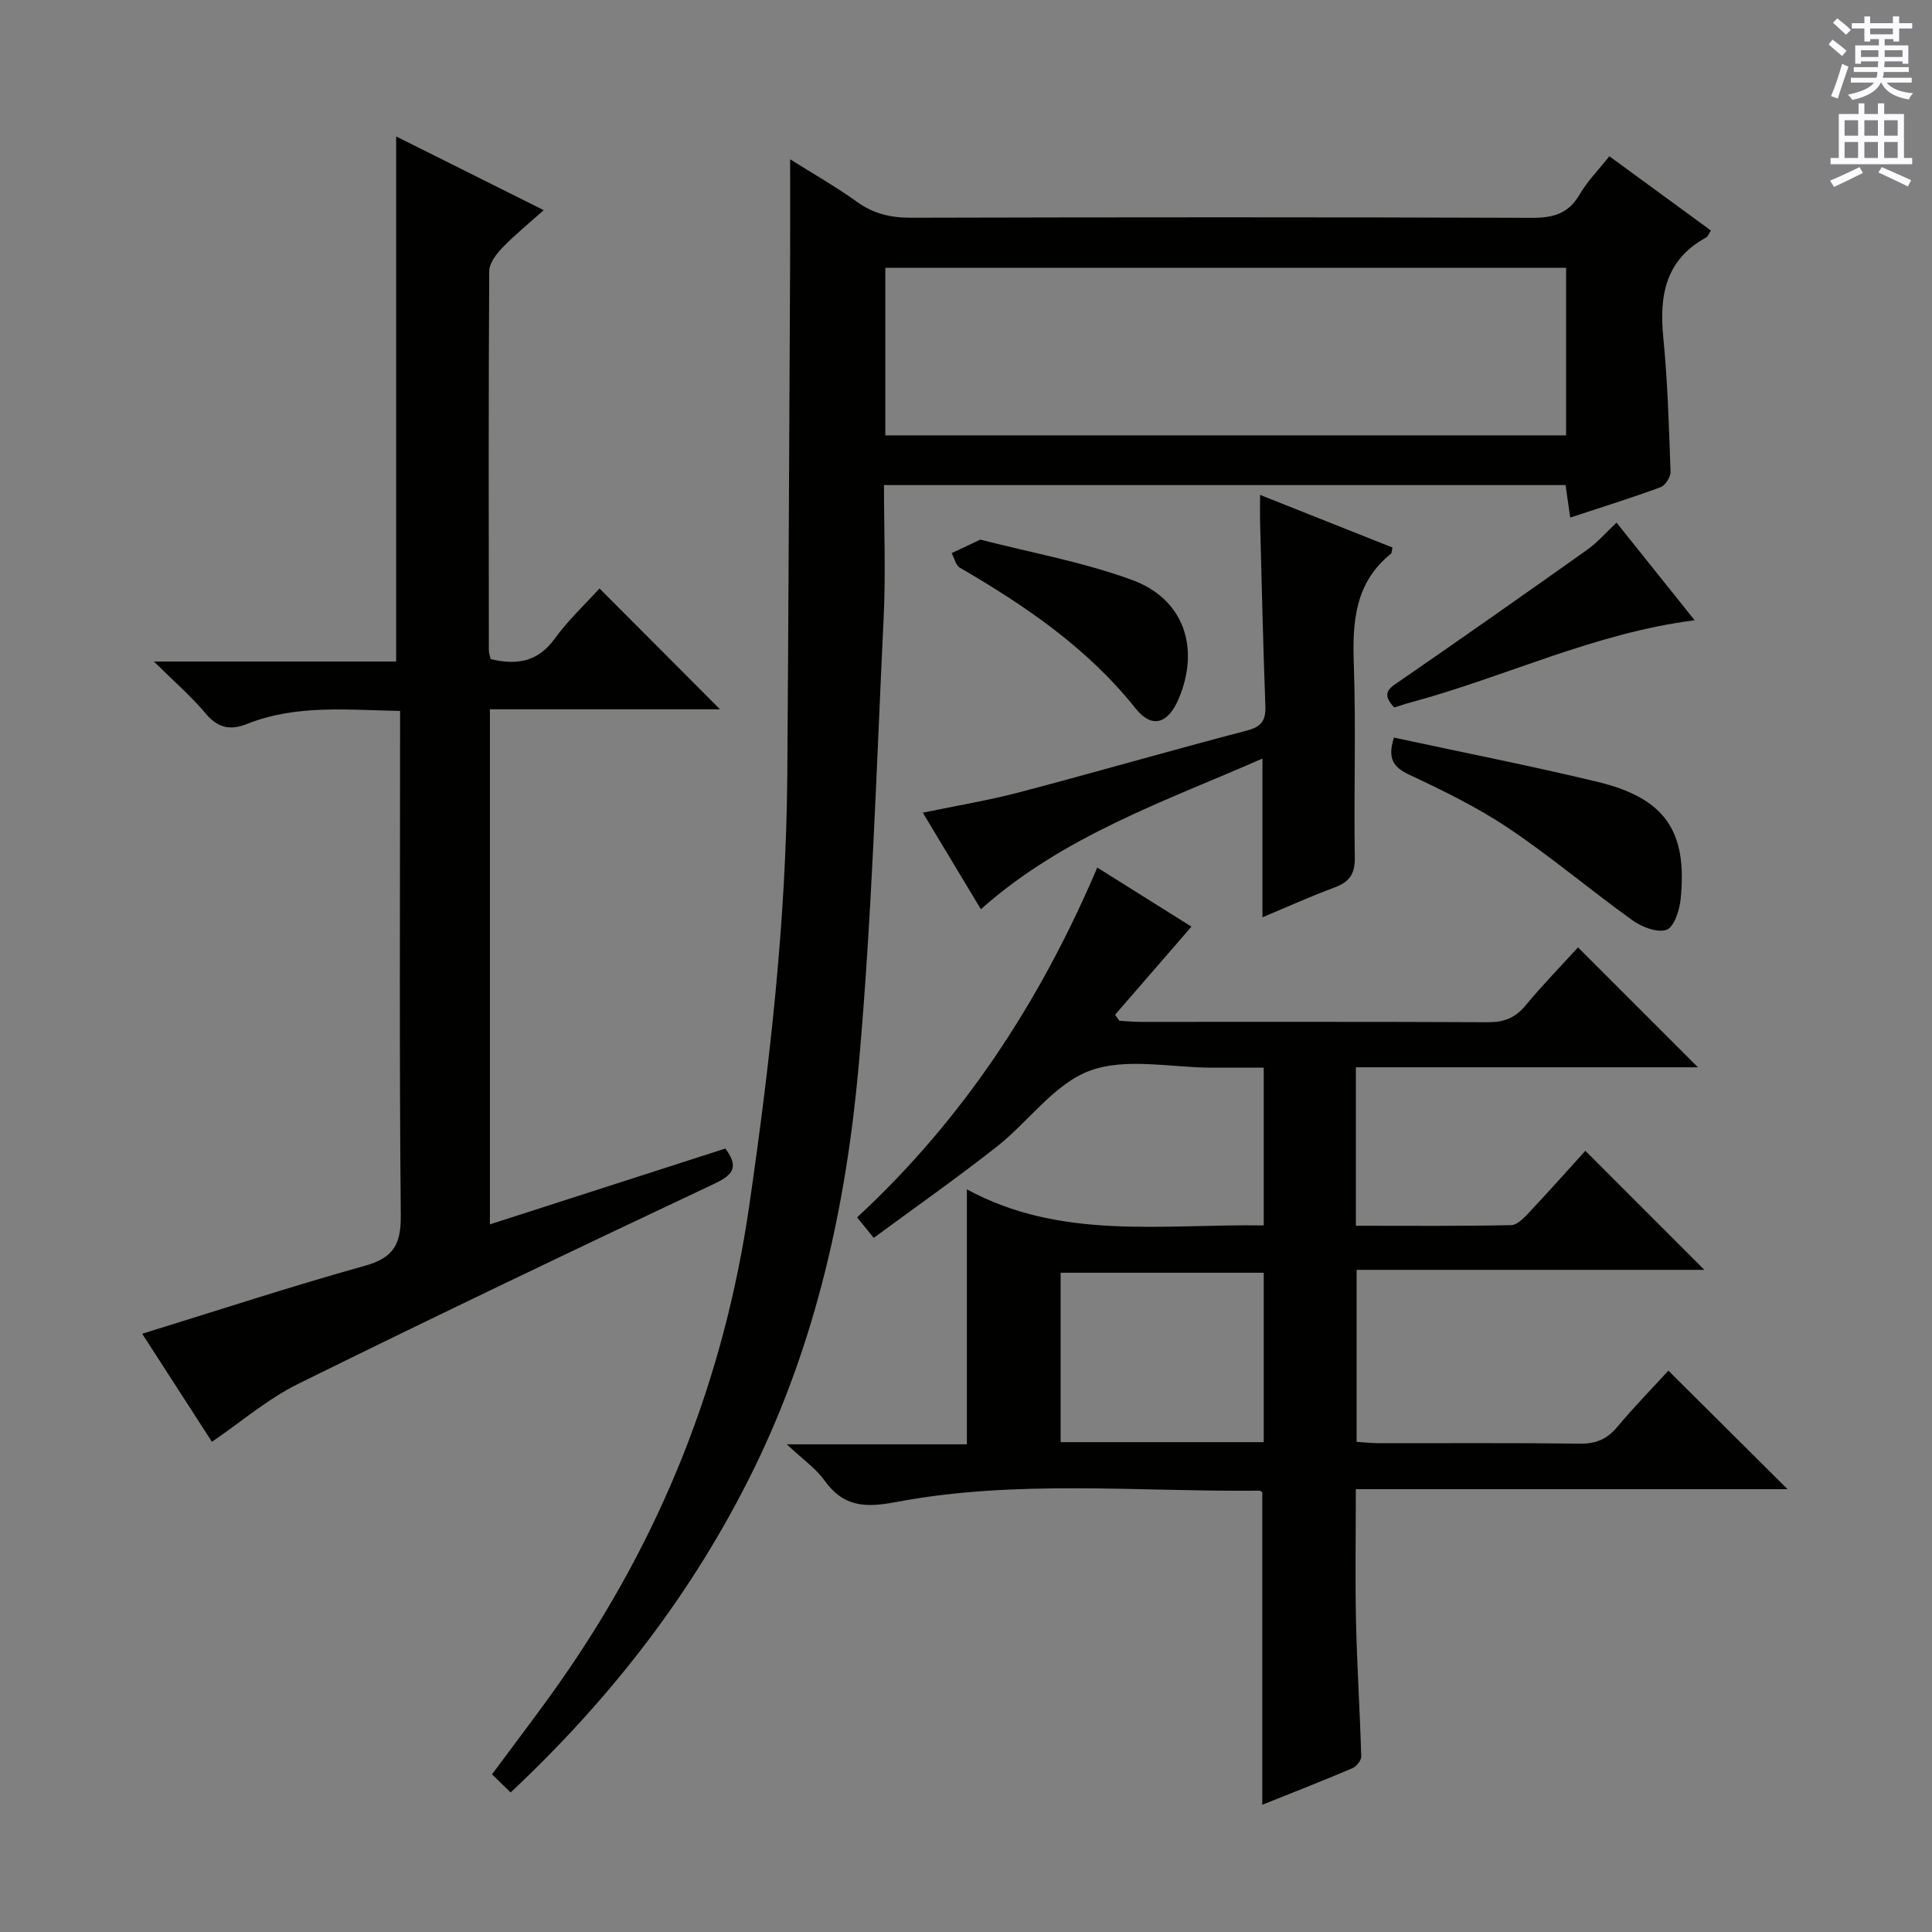 <svg enable-background="new 0 0 400 400" viewBox="0 0 400 400" xmlns="http://www.w3.org/2000/svg"><rect x="0" y="0" width="400" height="400" fill="#808080" stroke="none"/><g fill="#010100"><path d="m105.72 371.11c-1.47-1.43-2.54-2.47-3.85-3.75 4.87-6.61 9.72-12.89 14.26-19.38 20.74-29.64 33.75-62.27 38.97-98.18 4.3-29.65 7.68-59.34 7.9-89.32.26-34.97.4-69.95.58-104.92.04-7.31.01-14.62.01-22.58 4.61 2.9 9.42 5.64 13.9 8.85 3.43 2.46 6.97 3.26 11.14 3.25 42.83-.11 85.66-.13 128.49.02 4.38.02 7.59-.82 9.91-4.82 1.56-2.69 3.83-4.98 6.17-7.93 7.1 5.19 14 10.23 21.02 15.37-.46.71-.61 1.25-.96 1.44-8.38 4.56-9.76 11.92-8.9 20.64.91 9.25 1.18 18.57 1.51 27.86.04 1.08-1.1 2.86-2.09 3.22-6.07 2.23-12.25 4.16-18.68 6.28-.34-2.39-.64-4.46-.97-6.73-46.98 0-93.73 0-141.11 0 0 9.31.37 18.43-.07 27.51-1.49 30.89-2.41 61.83-5.16 92.61-2.58 28.86-8.77 57.11-21.66 83.47-12.44 25.4-29.4 47.38-50.41 67.09zm218.52-315.66c-47.24 0-94.12 0-140.94 0v34.69h140.94c0-11.86 0-23.29 0-34.69z"/><path d="m227.18 179.62c7.54 4.73 14.69 9.22 19.5 12.23-5.11 5.89-10.46 12.07-15.81 18.24.29.42.59.84.88 1.25 1.44.08 2.89.23 4.33.23 24 .01 47.99-.05 71.99.07 3.28.02 5.62-.87 7.74-3.42 3.59-4.33 7.53-8.37 10.9-12.08 8.39 8.39 16.47 16.47 24.83 24.83-23.49 0-47.01 0-70.82 0v32.81c10.93 0 21.55.1 32.16-.13 1.31-.03 2.77-1.62 3.85-2.78 3.98-4.23 7.83-8.57 11.5-12.61 8.21 8.21 16.29 16.3 24.64 24.65-23.83 0-47.69 0-72 0v35.61c1.57.1 3.16.28 4.75.28 13.83.02 27.66-.09 41.49.09 3.31.04 5.6-.92 7.71-3.44 3.51-4.19 7.34-8.11 10.6-11.67 8.27 8.22 16.32 16.23 24.68 24.54-29.65 0-59.34 0-89.39 0 0 9.57-.16 18.5.04 27.42.21 9.31.81 18.6 1.08 27.91.02.82-.99 2.08-1.83 2.44-6.08 2.59-12.24 4.99-18.66 7.57 0-21.85 0-43.19 0-64.68-.05-.03-.33-.35-.61-.35-25.1.25-50.33-2.36-75.21 2.35-6.41 1.22-10.89 1.02-14.81-4.46-1.79-2.5-4.47-4.35-7.82-7.49h37.29c0-17.59 0-34.61 0-52.79 19.5 10.62 40.51 7.14 61.46 7.47 0-10.93 0-21.38 0-32.66-3.54 0-7.12 0-10.7 0-8.5 0-17.78-2.13-25.27.62-7.36 2.69-12.73 10.58-19.31 15.75-8.23 6.46-16.8 12.49-25.46 18.87-1.38-1.7-2.27-2.79-3.45-4.24 21.94-20.31 37.86-44.57 49.73-72.43zm34.46 118.96c0-12.02 0-23.45 0-35.07-14.19 0-28.07 0-42.05 0v35.07z"/><path d="m101.43 253.49c16.49-5.31 32.55-10.48 48.75-15.7 2.67 3.65 1.89 5.32-2.22 7.26-28.85 13.6-57.62 27.35-86.22 41.46-6.31 3.11-11.8 7.87-17.86 12-4.62-7.16-9.56-14.81-14.44-22.37 15.57-4.81 30.77-9.79 46.16-14.09 5.9-1.65 7.43-4.47 7.38-10.41-.32-32.65-.15-65.31-.15-97.97 0-1.98 0-3.95 0-6.48-10.88-.19-21.46-1.37-31.65 2.68-3.52 1.4-6.09.87-8.63-2.18-2.94-3.52-6.47-6.55-10.69-10.73h50.16c0-36.6 0-72.63 0-108.71 9.66 4.82 19.75 9.86 30.55 15.26-3.07 2.75-5.98 5.1-8.55 7.77-1.27 1.31-2.72 3.21-2.73 4.85-.16 26.16-.11 52.32-.08 78.48 0 .63.25 1.25.37 1.85 5.41 1.29 9.77.6 13.25-4.21 2.8-3.86 6.36-7.18 9.29-10.42 8.42 8.45 16.62 16.67 24.95 25.02-15.47 0-31.44 0-47.64 0z"/><path d="m261.38 189.92c0-10.96 0-21.57 0-32.87-20.15 8.85-41.14 15.93-58.3 31.2-3.85-6.4-7.77-12.91-12.02-19.99 7-1.46 13.61-2.55 20.05-4.24 15.72-4.14 31.33-8.66 47.05-12.77 3.08-.81 3.93-2.12 3.82-5.11-.47-12.63-.75-25.27-1.09-37.9-.04-1.65-.01-3.3-.01-5.78 9.49 3.77 18.47 7.34 27.42 10.9-.16.68-.13 1.13-.33 1.29-7.45 6-7.99 14.07-7.68 22.87.47 13.31-.01 26.65.21 39.97.06 3.42-1.09 5.1-4.19 6.25-5.1 1.88-10.05 4.14-14.93 6.18z"/><path d="m288.6 152.71c14.16 3.05 28.16 5.81 42.02 9.13 14.09 3.38 18.8 10.19 17.33 24.38-.24 2.28-1.37 5.76-2.92 6.29-1.94.66-5.12-.59-7.07-1.99-8.63-6.19-16.76-13.09-25.57-19.01-6.46-4.34-13.56-7.8-20.63-11.12-3.42-1.6-4.49-3.47-3.16-7.68z"/><path d="m202.97 111.72c10.46 2.7 21.29 4.64 31.46 8.37 10.71 3.93 14.05 14.1 9.6 24.59-2.2 5.18-5.53 6.26-8.94 1.97-9.96-12.5-22.78-21.21-36.35-29.11-.86-.5-1.16-1.99-1.71-3.02 1.73-.81 3.46-1.63 5.94-2.8z"/><path d="m288.66 146.48c-2.92-3.1-.84-4.1 1.27-5.56 12.96-8.94 25.84-17.98 38.68-27.1 2.14-1.52 3.91-3.58 6.08-5.61 5.42 6.77 10.77 13.45 16.17 20.21-20.76 2.63-39.21 11.74-58.78 17-1.12.29-2.21.68-3.42 1.06z"/></g><path d="m378.6 9.2.8-1c.9.7 1.9 1.4 2.9 2.3l-.9 1.1c-1.1-.9-2-1.7-2.8-2.4zm.5 10.7c.9-2.1 1.6-4.3 2.3-6.7.4.2.8.4 1.3.6-.7 2.1-1.5 4.3-2.2 6.6zm.4-15.2.9-.9c1 .8 2 1.6 2.8 2.4l-1 1c-1-.9-1.9-1.8-2.7-2.5zm12.5-1.3h1.2v1.4h2.7v1.1h-2.7v2.7h-1.2v-.5h-1.8v1.3h4.9v3.8h-1.2v-.5h-3.7c0 .4-.1.9-.1 1.2h5.1v1h-5.2c0 .5-.1.9-.2 1.2h6v1h-5.2c1.1 1.3 2.9 2 5.5 2.2-.4.4-.7.8-.9 1.3-2.9-.5-4.8-1.6-5.7-3.5h-.1c-.8 1.7-2.7 2.9-5.9 3.6-.2-.4-.6-.8-.9-1.1 2.8-.6 4.6-1.4 5.4-2.5h-4.8v-1h5.3c.1-.3.2-.7.2-1.2h-4.9v-1h5c0-.4 0-.8.1-1.2h-3.6v.5h-1.2v-3.8h4.9v-1.3h-1.8v.5h-1.2v-2.7h-2.6v-1.1h2.6v-1.4h1.2v1.4h4.7v-1.4zm-6.7 8.4h3.6c0-.4 0-.9 0-1.4h-3.6zm1.9-4.7h4.7v-1.2h-4.7zm6.7 3.3h-3.7v1.4h3.7z" fill="#fbfafc"/><path d="m384.7 21.4h1.3v2.2h2.8v-2.2h1.3v2.2h4.1v9.1h1.7v1.3h-16.9v-1.3h1.7v-9.1h4.1v-2.2zm.3 13.2.7 1.2c-1.8.9-3.8 1.9-6 2.9-.2-.4-.5-.8-.8-1.3 2.4-1 4.4-2 6.1-2.8zm-3.1-6.5h2.8v-3.2h-2.8zm0 4.6h2.8v-3.3h-2.8zm4.1-4.6h2.8v-3.2h-2.8zm0 4.6h2.8v-3.3h-2.8zm3.6 1.9c2.1.9 4.1 1.8 6.1 2.7l-.7 1.3c-2.2-1.1-4.2-2-6.1-2.9zm3.3-9.7h-2.8v3.2h2.8zm-2.8 7.8h2.8v-3.3h-2.8z" fill="#fbfafc"/></svg>
